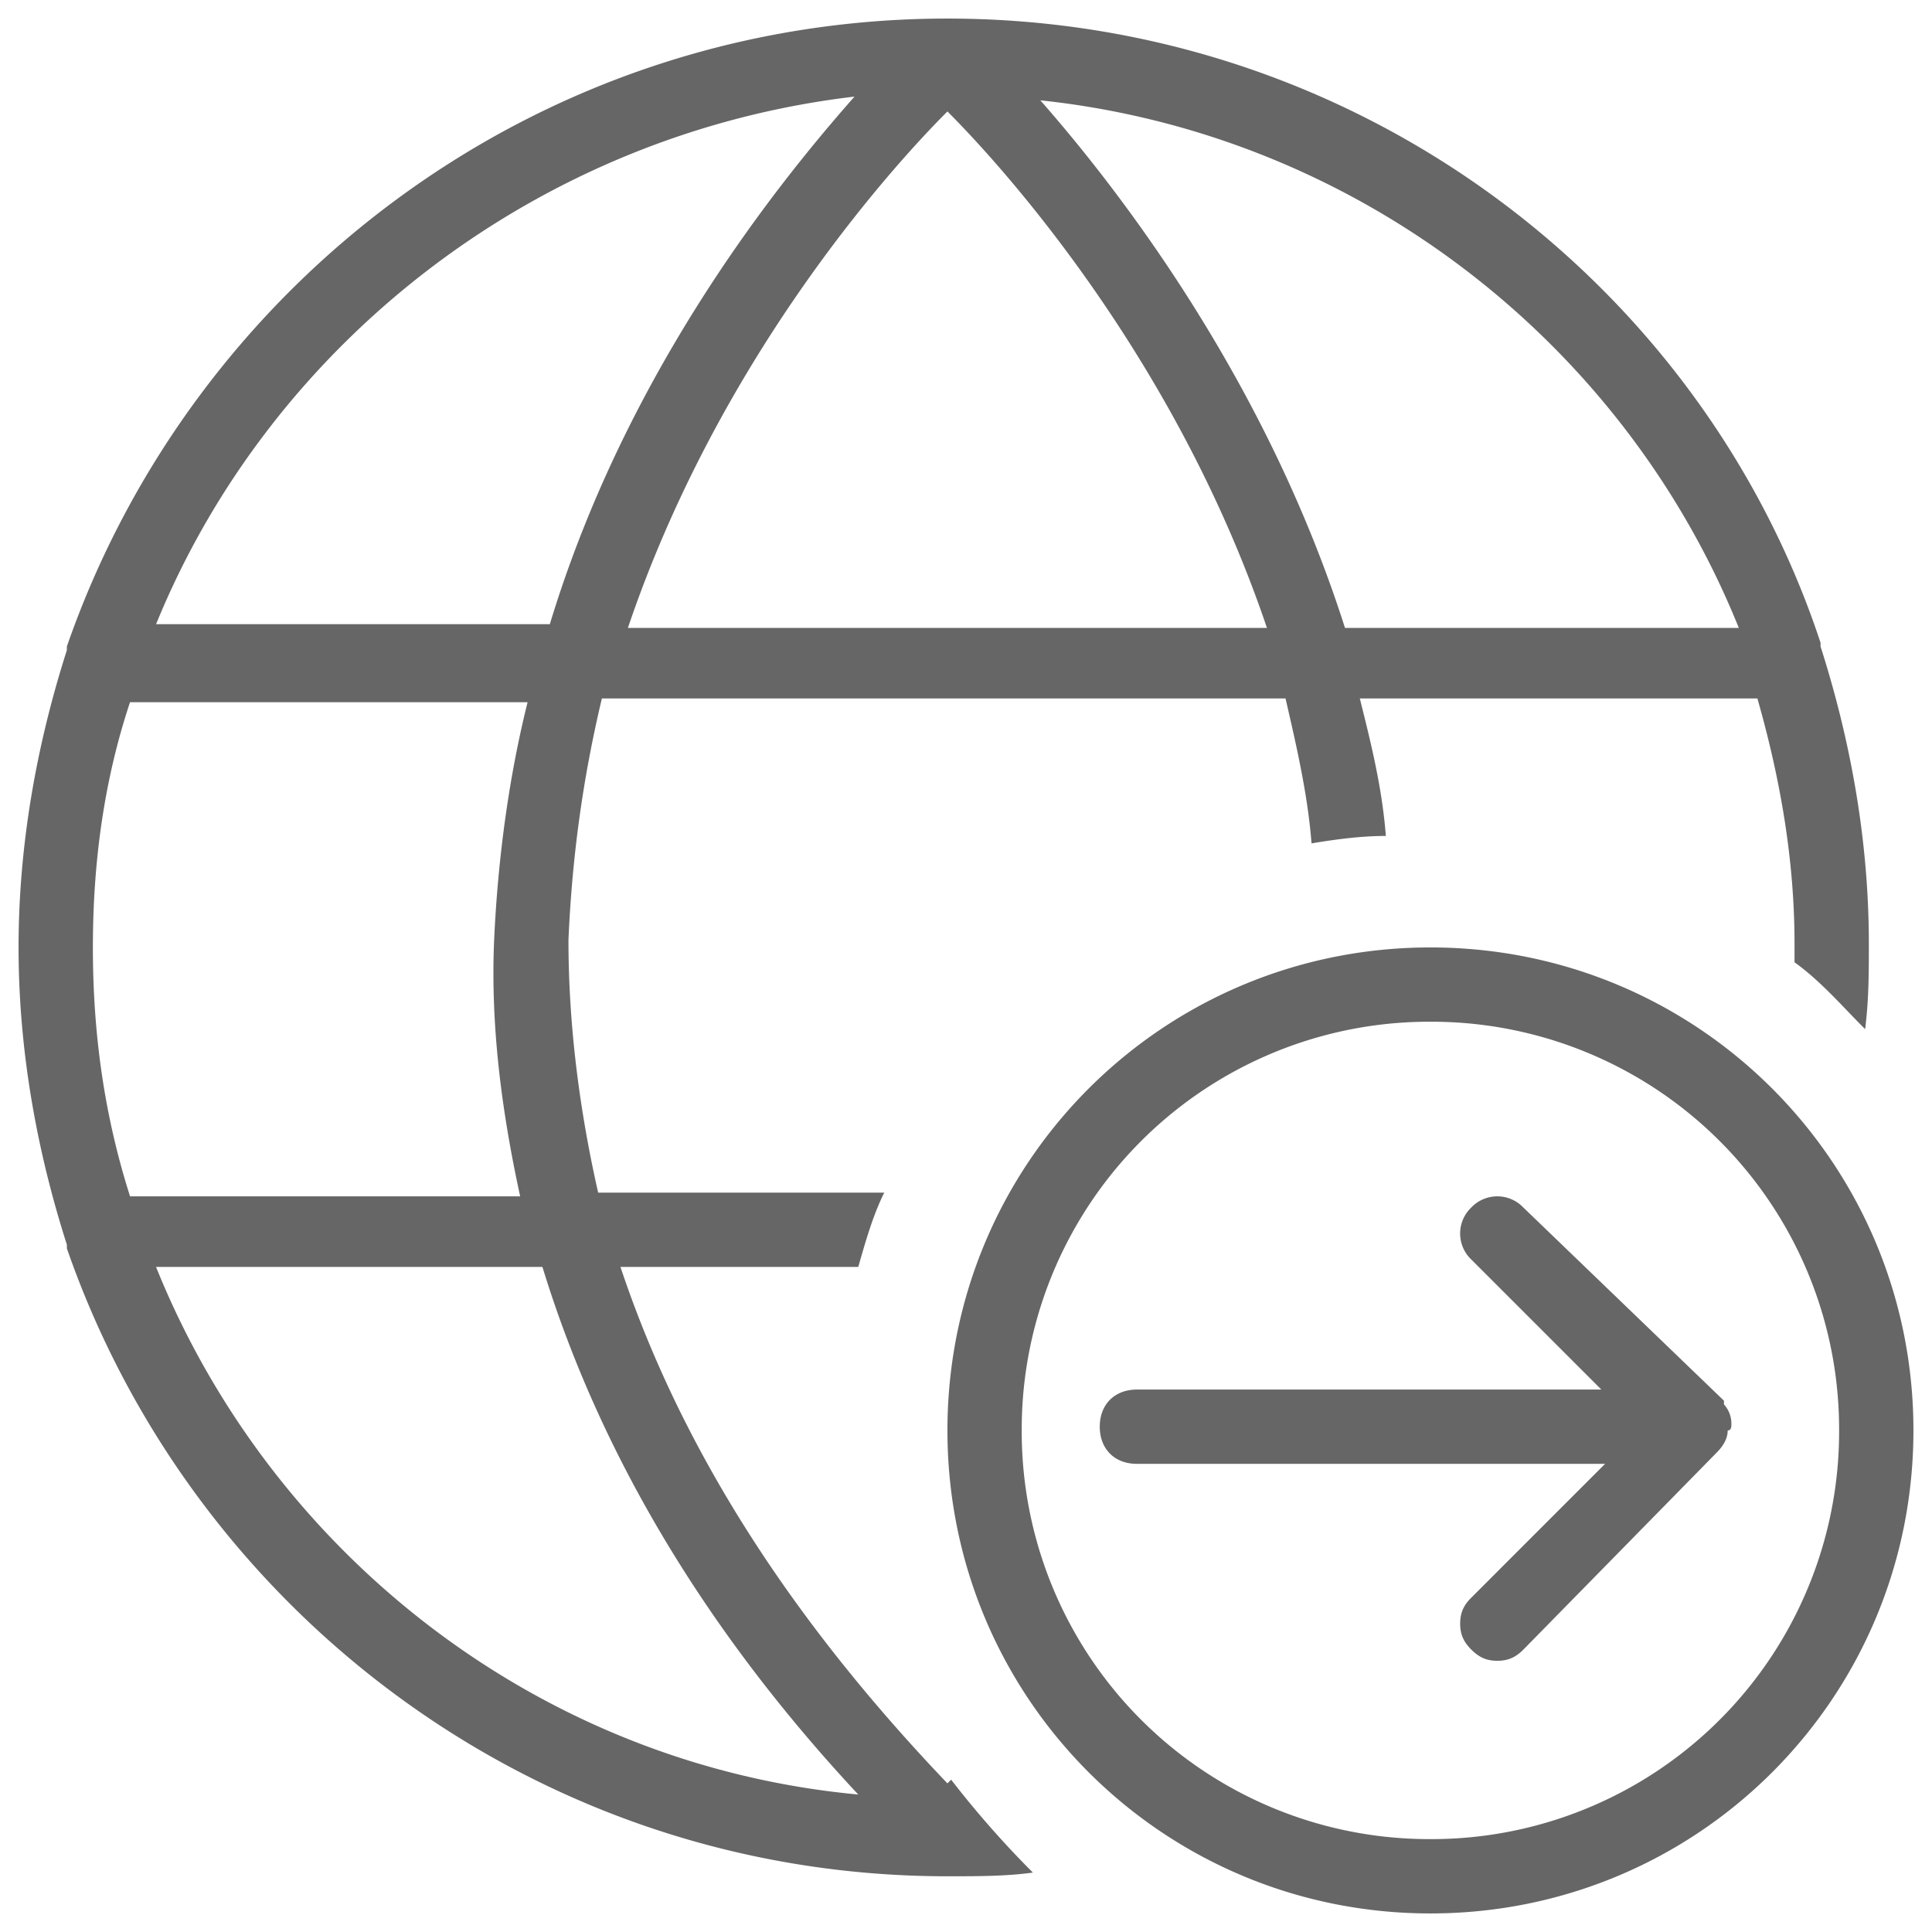 <?xml version="1.0" standalone="no"?><!DOCTYPE svg PUBLIC "-//W3C//DTD SVG 1.1//EN" "http://www.w3.org/Graphics/SVG/1.1/DTD/svg11.dtd"><svg t="1528897404819" class="icon" style="" viewBox="0 0 1024 1024" version="1.1" xmlns="http://www.w3.org/2000/svg" p-id="5587" xmlns:xlink="http://www.w3.org/1999/xlink" width="200" height="200"><defs><style type="text/css"></style></defs><path d="M504.128 943.264l-1.968 1.968c-84.688-88.624-141.792-179.2-173.296-273.728h126.032c3.936-13.776 7.872-27.568 13.776-39.376h-151.632c-9.84-43.328-15.744-88.624-15.744-133.92 1.968-45.28 7.872-86.64 17.712-128h362.352c5.904 25.6 11.808 51.2 13.776 76.8 11.824-1.968 25.6-3.936 39.392-3.936-1.968-25.6-7.888-49.232-13.792-72.864h210.72c11.808 41.36 19.68 84.688 19.68 129.984v9.84c13.792 9.84 25.6 23.632 37.424 35.44 1.968-15.744 1.968-29.536 1.968-45.28 0-55.152-9.856-108.32-25.6-157.552v-1.968C901.904 149.664 718.768 9.84 502.16 9.84c-216.624 0-399.76 139.824-466.72 332.8v1.968c-15.744 49.232-25.6 102.4-25.6 157.552 0 55.136 9.856 108.304 25.6 157.536v1.968c66.96 192.976 250.096 332.8 466.72 332.8 15.744 0 31.504 0 45.28-1.968a516.32 516.32 0 0 1-43.312-49.232zM921.6 332.8H712.864c-41.36-129.968-118.16-230.4-161.472-279.632 167.376 17.728 309.168 128 370.208 279.632z m-250.08 0H332.8c47.264-139.808 135.872-240.24 169.36-273.728 33.472 33.488 122.08 133.92 169.344 273.728zM452.912 51.2c-45.296 51.2-122.096 149.664-161.488 279.632H82.72C143.76 181.168 285.536 70.88 452.928 51.2zM49.232 502.16c0-45.296 5.92-88.624 19.68-129.968h210.72c-9.84 39.376-15.76 82.704-17.728 126.016-1.968 45.296 3.936 90.592 13.792 135.888H68.928c-13.792-43.328-19.696-86.656-19.696-131.936z m33.472 169.344h204.8C317.04 768 372.192 862.528 454.896 951.136c-169.36-15.744-311.136-128-372.192-279.632z" fill="#666666" p-id="5588"></path><path d="M758.16 502.16c-141.792 0-256 114.208-256 256 0 141.776 114.208 256 256 256 141.776 0 256-114.224 256-256 0-141.792-114.224-256-256-256z m0 472.608a216 216 0 0 1-216.624-216.608 216 216 0 0 1 216.624-216.624 216 216 0 0 1 216.608 216.624 216 216 0 0 1-216.608 216.608z" fill="#666666" p-id="5589"></path><path d="M917.664 754.208a15.04 15.04 0 0 0-3.936-9.84V742.4L807.392 640a19.04 19.04 0 0 0-27.584 0 19.04 19.04 0 0 0 0 27.568l68.928 68.928H602.592c-11.824 0-19.696 7.872-19.696 19.68 0 11.824 7.872 19.696 19.68 19.696H850.72l-70.88 70.896c-3.952 3.936-5.92 7.872-5.92 13.792 0 5.904 1.968 9.84 5.92 13.776 3.936 3.936 7.872 5.92 13.776 5.92 5.92 0 9.84-1.984 13.792-5.92l102.4-104.368c3.936-3.936 5.904-7.872 5.904-11.808 1.968 0 1.968-1.968 1.968-3.952z" fill="#666666" p-id="5590"></path></svg>